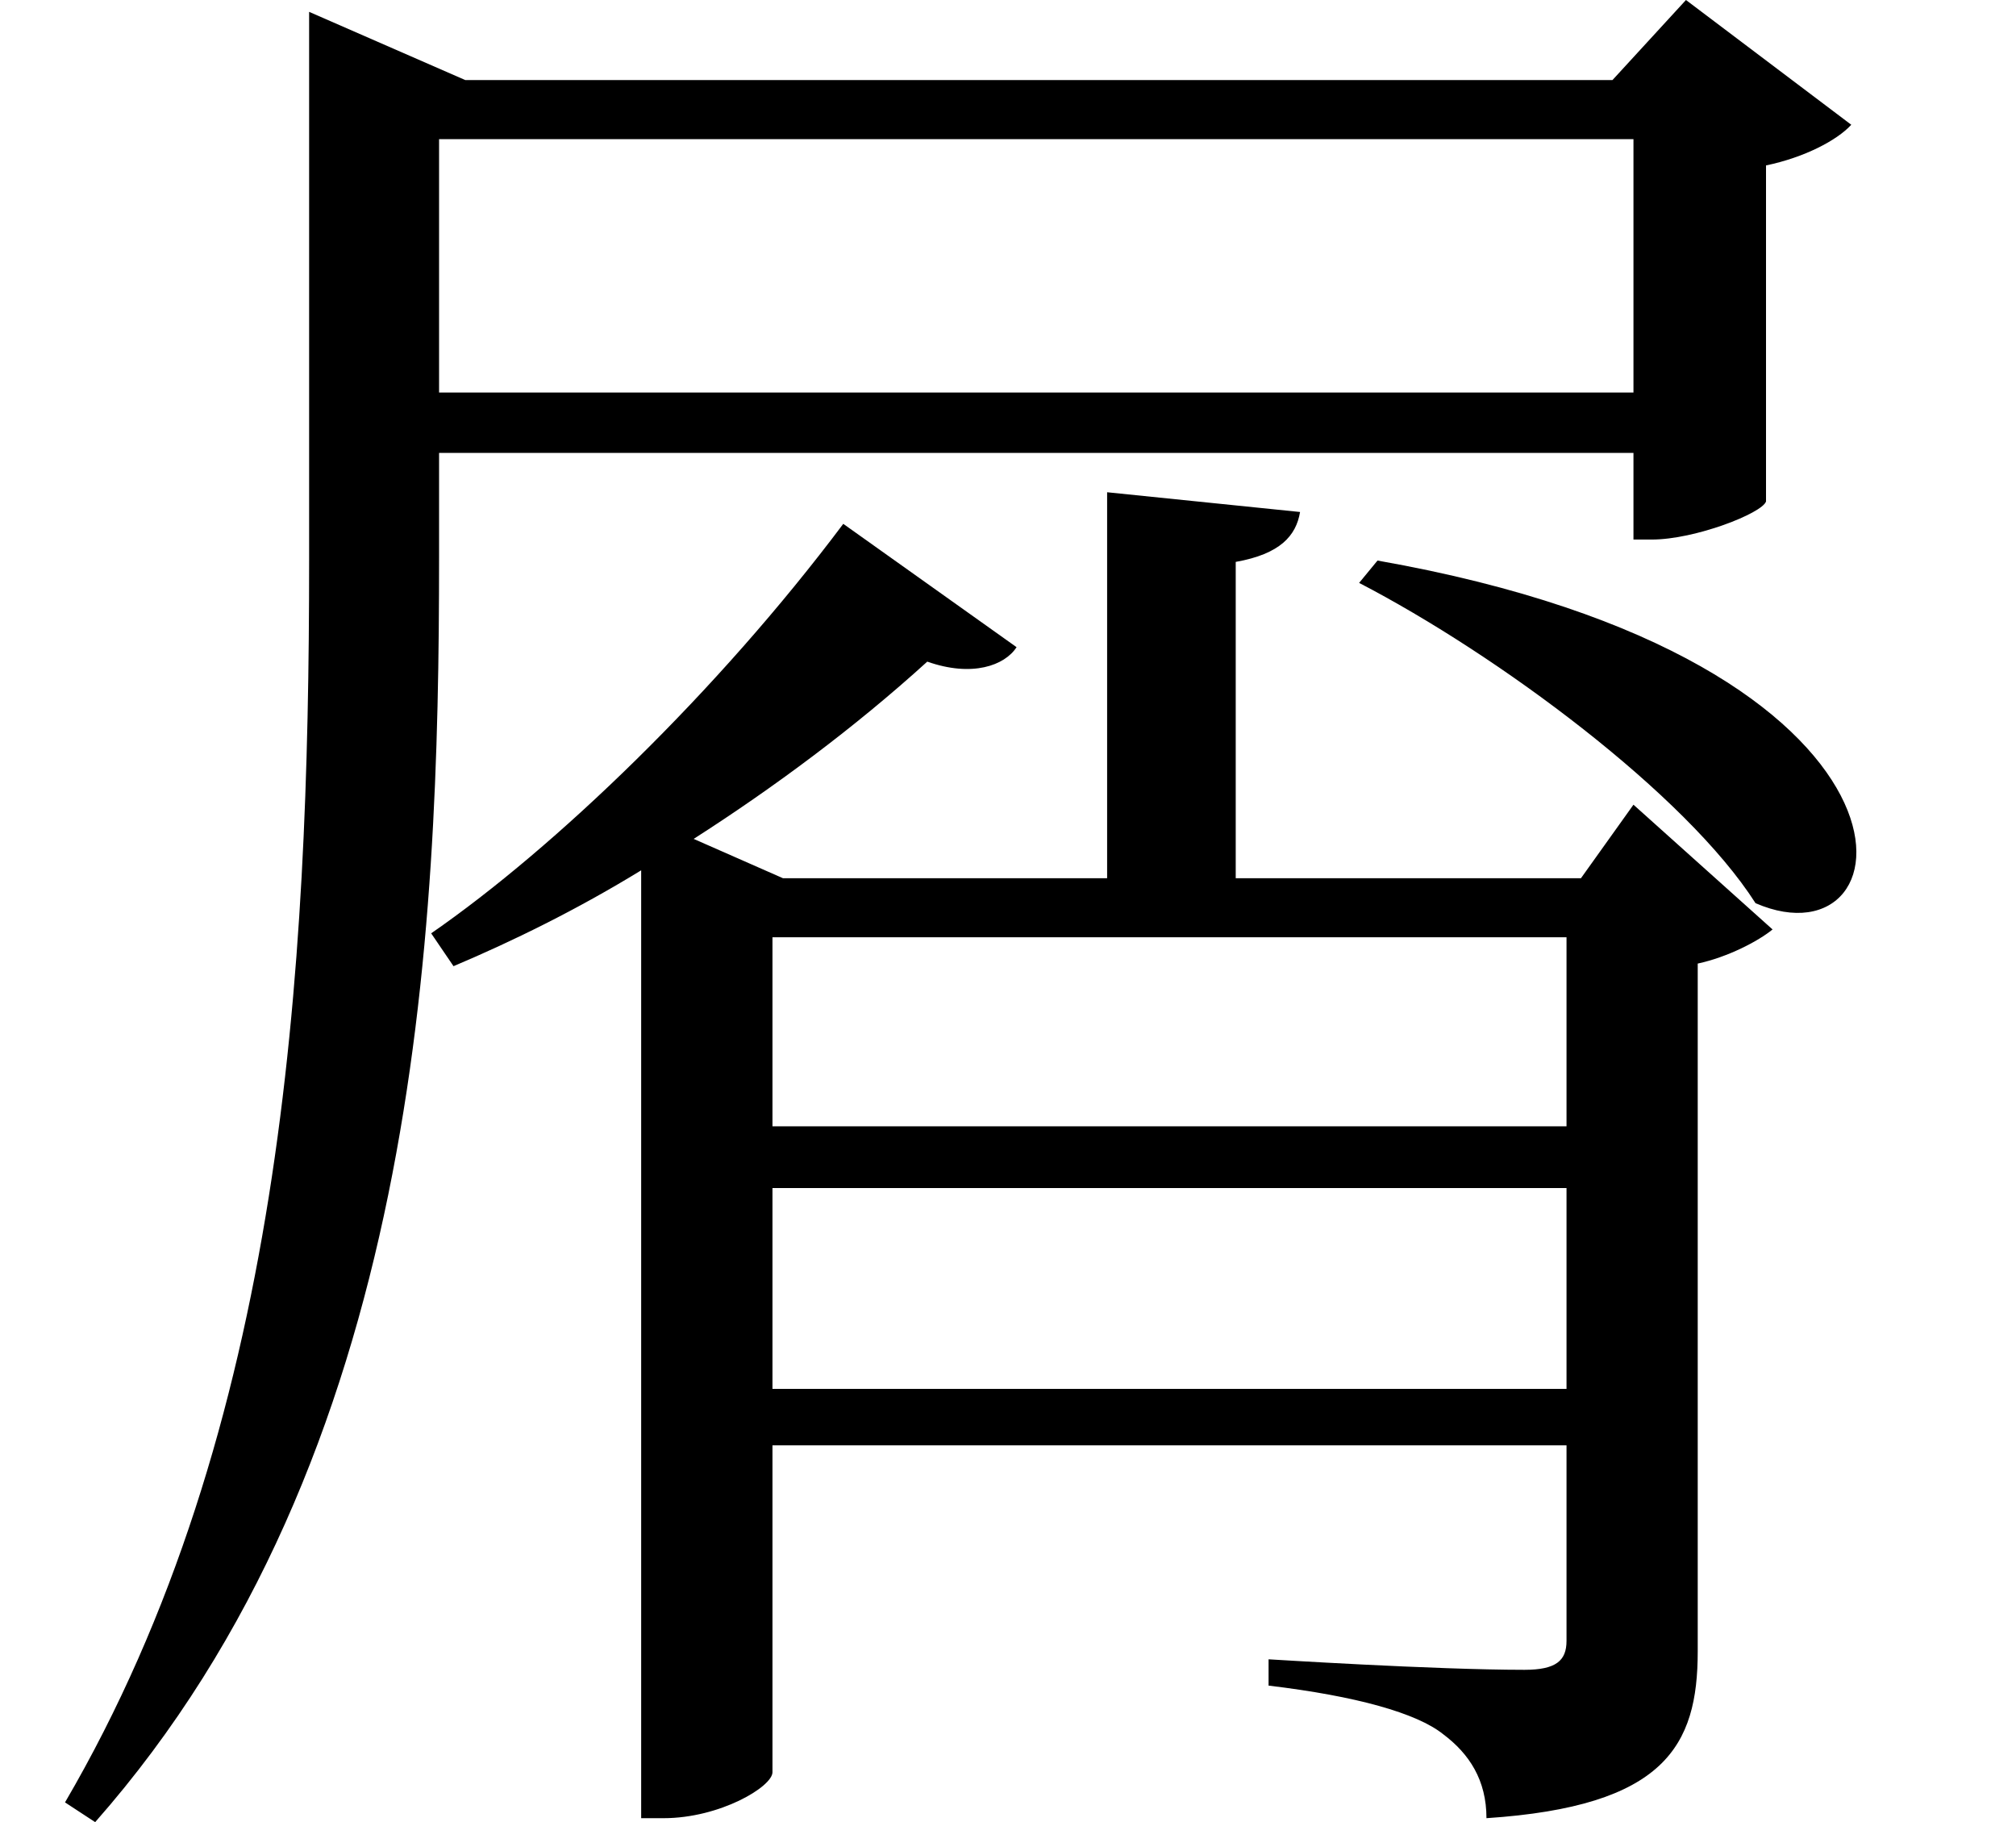 <svg height="21.688" viewBox="0 0 24 21.688" width="24" xmlns="http://www.w3.org/2000/svg">
<path d="M16.469,13.125 L16.25,12.859 C17.906,12 20.141,10.344 20.969,9.047 C22.844,8.234 23.297,11.922 16.469,13.125 Z M10.109,13.562 C8.609,11.562 6.672,9.703 5.203,8.688 L5.469,8.297 C6.172,8.594 6.938,8.969 7.703,9.438 L7.703,-1.844 L7.969,-1.844 C8.641,-1.844 9.266,-1.469 9.266,-1.297 L9.266,2.594 L18.719,2.594 L18.719,0.266 C18.719,0.031 18.594,-0.078 18.219,-0.078 C17.141,-0.078 15.188,0.047 15.172,0.047 L15.172,-0.266 C16.219,-0.391 16.938,-0.594 17.25,-0.844 C17.562,-1.078 17.766,-1.391 17.766,-1.844 C19.891,-1.703 20.281,-0.984 20.281,0.141 L20.281,8.328 C20.641,8.406 21,8.594 21.172,8.734 L19.516,10.219 L18.891,9.344 L14.781,9.344 L14.781,13.109 C15.312,13.203 15.5,13.422 15.547,13.703 L13.25,13.938 L13.25,9.344 L9.391,9.344 L8.328,9.812 C9.281,10.422 10.25,11.141 11.109,11.922 C11.641,11.734 12.031,11.875 12.172,12.094 Z M9.266,5.656 L18.719,5.656 L18.719,3.266 L9.266,3.266 Z M9.266,6.391 L9.266,8.641 L18.719,8.641 L18.719,6.391 Z M19.516,18.141 L19.516,15.125 L5.297,15.125 L5.297,18.141 Z M3.75,18.844 L3.75,13.125 C3.75,8.203 3.438,2.781 0.844,-1.656 L1.203,-1.891 C5.047,2.469 5.297,8.641 5.297,13.156 L5.297,14.406 L19.516,14.406 L19.516,13.375 L19.734,13.375 C20.25,13.375 21.047,13.688 21.094,13.828 L21.094,17.828 C21.547,17.922 21.938,18.125 22.109,18.312 L20.141,19.797 L19.266,18.844 L5.609,18.844 L3.75,19.656 Z" transform="translate(-0.07, 19.797) scale(1, -1)"/>
</svg>